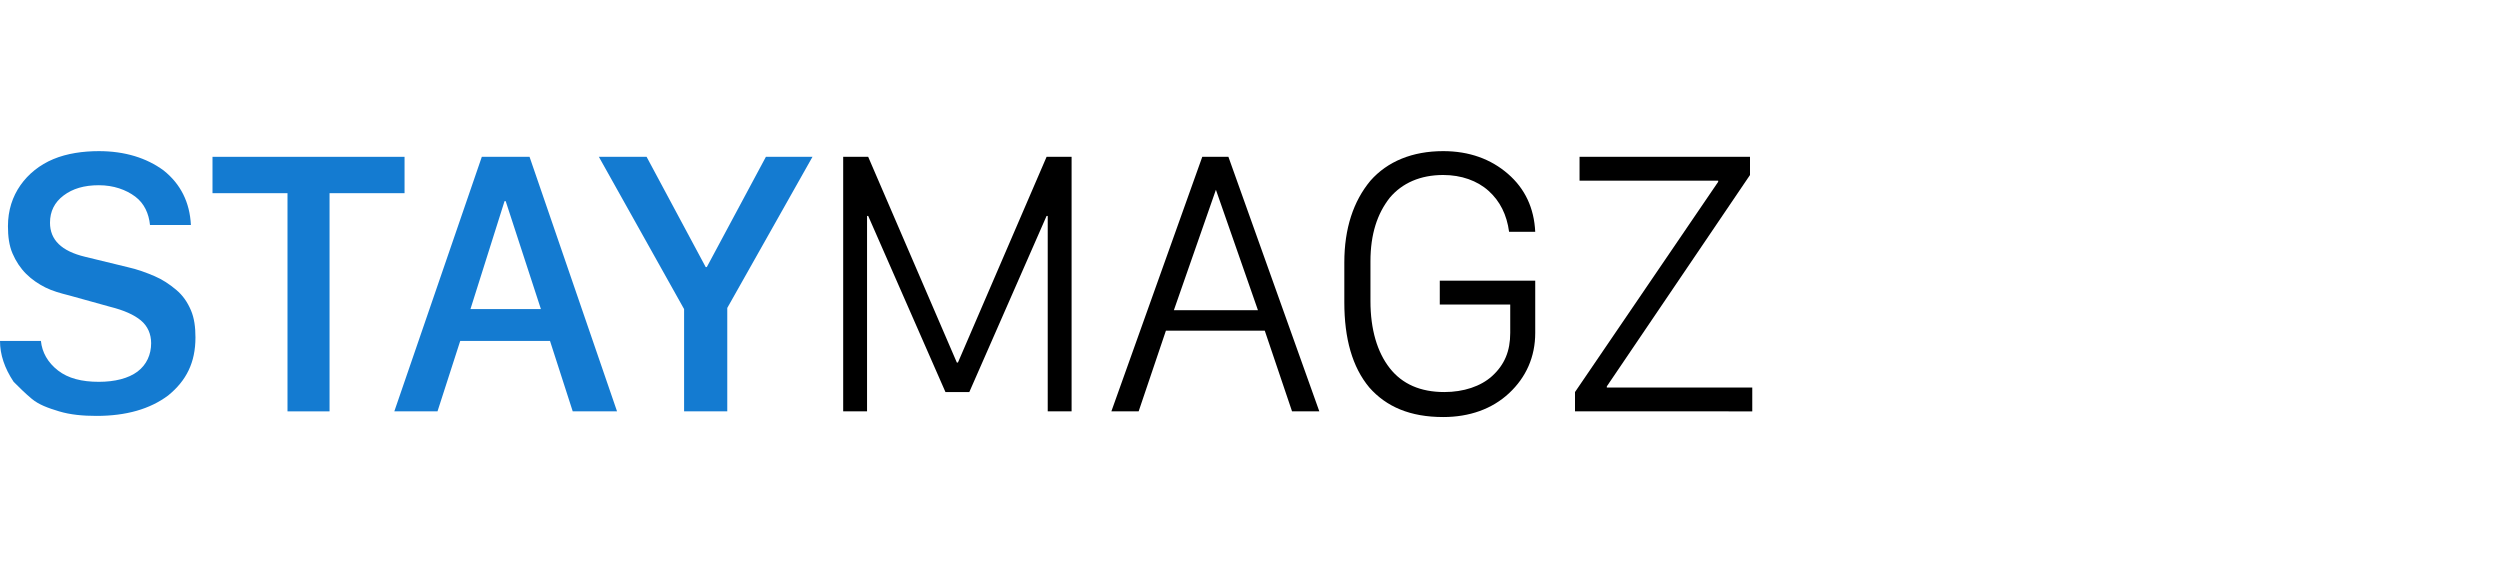 <?xml version="1.0" encoding="utf-8"?>
<!-- Generator: Adobe Illustrator 23.0.0, SVG Export Plug-In . SVG Version: 6.00 Build 0)  -->
<svg version="1.1" id="Layer_1" xmlns="http://www.w3.org/2000/svg" xmlns:xlink="http://www.w3.org/1999/xlink" x="0px" y="0px"
	 viewBox="0 0 220 50" style="enable-background:new 0 0 220 50;" xml:space="preserve">
<style type="text/css">
	.st0{fill:#147BD1;}
</style>
<g>
	<path class="st0" d="M0,30h3.6c0.1,1,0.6,1.9,1.5,2.6c0.9,0.7,2.1,1,3.6,1c1.4,0,2.6-0.3,3.4-0.9c0.8-0.6,1.2-1.5,1.2-2.5
		c0-0.8-0.3-1.5-0.9-2c-0.6-0.5-1.5-0.9-2.7-1.2L6.1,26c-0.8-0.2-1.5-0.4-2.1-0.7c-0.6-0.3-1.2-0.7-1.7-1.2
		c-0.5-0.5-0.9-1.1-1.2-1.8c-0.3-0.7-0.4-1.5-0.4-2.4c0-1.4,0.4-2.6,1.1-3.6c0.7-1,1.7-1.8,2.9-2.3s2.6-0.7,4-0.7
		c2.3,0,4.2,0.6,5.7,1.7c1.5,1.2,2.3,2.8,2.4,4.8h-3.6c-0.1-1-0.5-1.9-1.3-2.5s-1.9-1-3.2-1c-1.3,0-2.3,0.3-3.1,0.9
		c-0.8,0.6-1.2,1.4-1.2,2.4c0,1.5,1,2.5,3.1,3l3.7,0.9c0.9,0.2,1.7,0.5,2.4,0.8c0.7,0.3,1.3,0.7,1.9,1.2c0.6,0.5,1,1.1,1.3,1.8
		c0.3,0.7,0.4,1.5,0.4,2.4c0,2.2-0.8,3.8-2.4,5.1c-1.6,1.2-3.7,1.8-6.3,1.8c-1.2,0-2.3-0.1-3.3-0.4s-1.8-0.6-2.4-1.1s-1.1-1-1.6-1.5
		c-0.4-0.6-0.7-1.2-0.9-1.8C0.1,31.2,0,30.6,0,30z"/>
	<path class="st0" d="M29,36.2h-3.7V17h-6.6v-3.2h16.9V17H29V36.2z"/>
	<path class="st0" d="M38.5,36.2h-3.8l7.7-22.4h4.2l7.7,22.4h-3.9l-2-6.2h-7.9L38.5,36.2z M44.5,17.7h-0.1l-3,9.5h6.2L44.5,17.7z"/>
	<path class="st0" d="M63.9,36.2h-3.7v-9l-7.5-13.4h4.2l5.2,9.7h0.1l5.2-9.7h4.1l-7.5,13.3V36.2z"/>
	<path d="M76.3,36.2h-2.1V13.8h2.2l7.8,18.1h0.1l7.8-18.1h2.2v22.4h-2.1V19h-0.1l-6.8,15.5h-2.1L76.4,19h-0.1V36.2z"/>
	<path d="M100.2,36.2h-2.4l8-22.4h2.3l8,22.4h-2.4l-2.4-7.1h-8.7L100.2,36.2z M107,16.7L107,16.7l-3.7,10.6h7.4L107,16.7z"/>
	<path d="M135.1,20.4h-2.3c-0.2-1.5-0.8-2.7-1.8-3.6c-1-0.9-2.4-1.4-4-1.4c-2,0-3.6,0.7-4.7,2c-1.1,1.4-1.7,3.2-1.7,5.6v3.5
		c0,2.5,0.6,4.5,1.7,5.9s2.7,2.1,4.8,2.1c1.7,0,3.2-0.5,4.2-1.4c1.1-1,1.6-2.2,1.6-3.8v-2.5h-6.2v-2.1h8.4v4.6
		c0,2.1-0.8,3.9-2.3,5.3c-1.5,1.4-3.5,2.1-5.8,2.1c-2.9,0-5-0.9-6.5-2.6c-1.5-1.8-2.2-4.3-2.2-7.5v-3.5c0-3,0.8-5.4,2.3-7.2
		c1.5-1.7,3.7-2.6,6.4-2.6c2.3,0,4.2,0.7,5.7,2C134.2,16.6,135,18.3,135.1,20.4z"/>
	<path d="M138.6,36.2v-1.7L151.2,16v-0.1H139v-2.1h15v1.6l-12.6,18.6v0.1h12.8v2.1H138.6z"/>
</g>
</svg>
